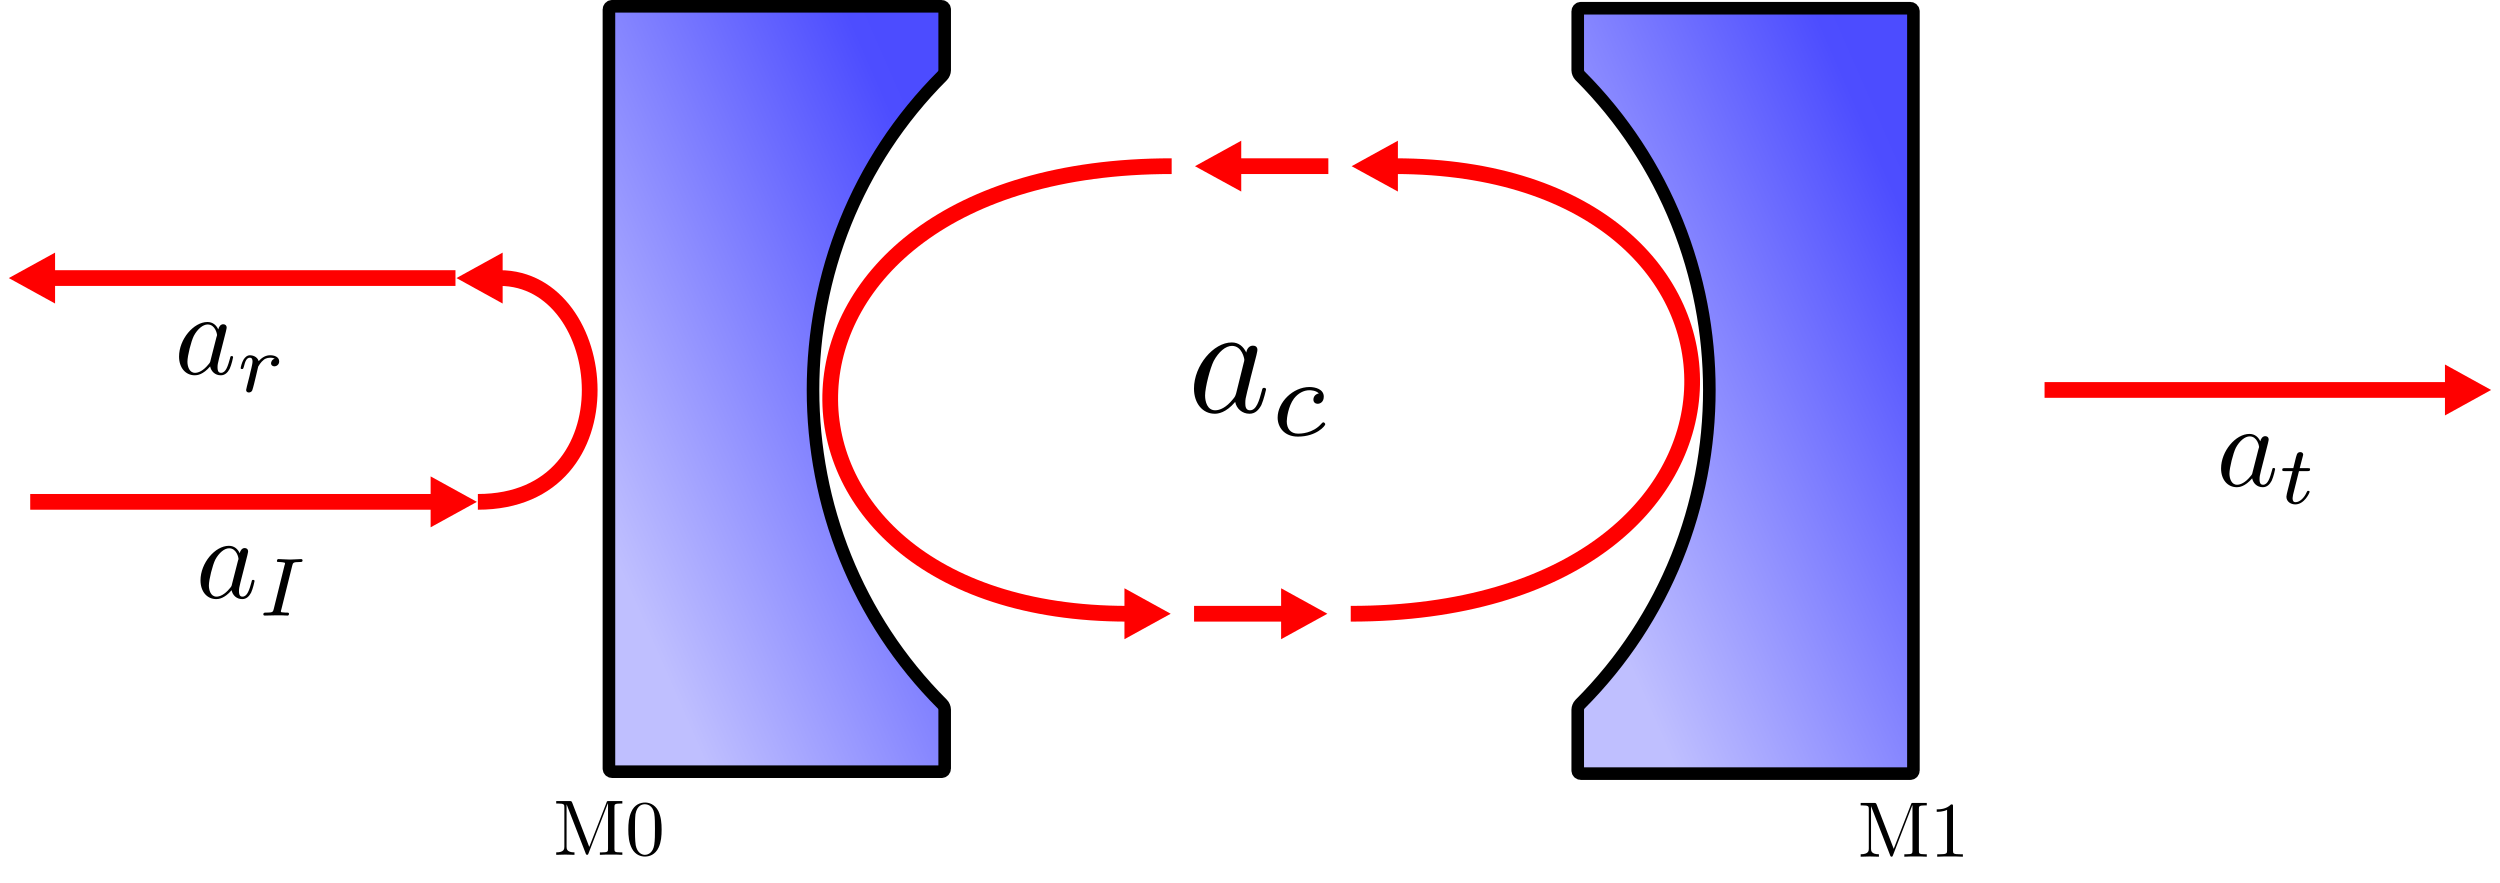 <?xml version="1.0" encoding="UTF-8"?>
<svg xmlns="http://www.w3.org/2000/svg" xmlns:xlink="http://www.w3.org/1999/xlink" width="158.319pt" height="55.914pt" viewBox="0 0 158.319 55.914" version="1.1">
<defs>
<g>
<symbol overflow="visible" id="glyph0-0">
<path style="stroke:none;" d=""/>
</symbol>
<symbol overflow="visible" id="glyph0-1">
<path style="stroke:none;" d="M 1.203 -3.297 C 1.156 -3.406 1.141 -3.406 1.031 -3.406 L 0.188 -3.406 L 0.188 -3.25 L 0.297 -3.25 C 0.688 -3.25 0.703 -3.188 0.703 -3.016 L 0.703 -0.516 C 0.703 -0.391 0.703 -0.156 0.188 -0.156 L 0.188 0 C 0.359 0 0.609 -0.016 0.766 -0.016 C 0.938 -0.016 1.172 0 1.344 0 L 1.344 -0.156 C 0.844 -0.156 0.844 -0.391 0.844 -0.516 L 0.844 -3.203 L 2.047 -0.109 C 2.062 -0.047 2.094 0 2.141 0 C 2.203 0 2.219 -0.047 2.234 -0.094 L 3.453 -3.25 L 3.469 -3.25 L 3.469 -0.391 C 3.469 -0.203 3.453 -0.156 3.078 -0.156 L 2.953 -0.156 L 2.953 0 C 3.141 -0.016 3.469 -0.016 3.672 -0.016 C 3.859 -0.016 4.203 -0.016 4.375 0 L 4.375 -0.156 L 4.266 -0.156 C 3.875 -0.156 3.875 -0.203 3.875 -0.391 L 3.875 -3.016 C 3.875 -3.188 3.875 -3.25 4.266 -3.25 L 4.375 -3.25 L 4.375 -3.406 L 3.531 -3.406 C 3.406 -3.406 3.406 -3.406 3.375 -3.312 L 2.281 -0.5 Z M 1.203 -3.297 "/>
</symbol>
<symbol overflow="visible" id="glyph0-2">
<path style="stroke:none;" d="M 1.469 -3.188 C 1.469 -3.312 1.469 -3.312 1.344 -3.312 C 1.047 -3 0.609 -3 0.438 -3 L 0.438 -2.844 C 0.547 -2.844 0.844 -2.844 1.094 -2.969 L 1.094 -0.391 C 1.094 -0.219 1.078 -0.156 0.641 -0.156 L 0.469 -0.156 L 0.469 0 C 0.641 -0.016 1.078 -0.016 1.281 -0.016 C 1.484 -0.016 1.906 -0.016 2.094 0 L 2.094 -0.156 L 1.922 -0.156 C 1.484 -0.156 1.469 -0.203 1.469 -0.391 Z M 1.469 -3.188 "/>
</symbol>
<symbol overflow="visible" id="glyph0-3">
<path style="stroke:none;" d="M 2.297 -1.594 C 2.297 -2 2.266 -2.391 2.094 -2.766 C 1.859 -3.234 1.453 -3.312 1.25 -3.312 C 0.953 -3.312 0.578 -3.188 0.375 -2.719 C 0.219 -2.375 0.188 -2 0.188 -1.594 C 0.188 -1.219 0.219 -0.766 0.422 -0.391 C 0.641 0.016 1 0.109 1.234 0.109 C 1.516 0.109 1.891 0 2.109 -0.469 C 2.266 -0.812 2.297 -1.203 2.297 -1.594 Z M 1.234 0 C 1.047 0 0.75 -0.125 0.656 -0.609 C 0.609 -0.906 0.609 -1.359 0.609 -1.656 C 0.609 -1.969 0.609 -2.297 0.641 -2.578 C 0.75 -3.172 1.109 -3.203 1.234 -3.203 C 1.406 -3.203 1.734 -3.125 1.828 -2.625 C 1.875 -2.344 1.875 -1.969 1.875 -1.656 C 1.875 -1.281 1.875 -0.938 1.828 -0.625 C 1.75 -0.156 1.469 0 1.234 0 Z M 1.234 0 "/>
</symbol>
<symbol overflow="visible" id="glyph1-0">
<path style="stroke:none;" d=""/>
</symbol>
<symbol overflow="visible" id="glyph1-1">
<path style="stroke:none;" d="M 3.719 -3.766 C 3.531 -4.141 3.25 -4.406 2.797 -4.406 C 1.641 -4.406 0.406 -2.938 0.406 -1.484 C 0.406 -0.547 0.953 0.109 1.719 0.109 C 1.922 0.109 2.422 0.062 3.016 -0.641 C 3.094 -0.219 3.453 0.109 3.922 0.109 C 4.281 0.109 4.5 -0.125 4.672 -0.438 C 4.828 -0.797 4.969 -1.406 4.969 -1.422 C 4.969 -1.531 4.875 -1.531 4.844 -1.531 C 4.75 -1.531 4.734 -1.484 4.703 -1.344 C 4.531 -0.703 4.359 -0.109 3.953 -0.109 C 3.672 -0.109 3.656 -0.375 3.656 -0.562 C 3.656 -0.781 3.672 -0.875 3.781 -1.312 C 3.891 -1.719 3.906 -1.828 4 -2.203 L 4.359 -3.594 C 4.422 -3.875 4.422 -3.891 4.422 -3.938 C 4.422 -4.109 4.312 -4.203 4.141 -4.203 C 3.891 -4.203 3.75 -3.984 3.719 -3.766 Z M 3.078 -1.188 C 3.016 -1 3.016 -0.984 2.875 -0.812 C 2.438 -0.266 2.031 -0.109 1.75 -0.109 C 1.25 -0.109 1.109 -0.656 1.109 -1.047 C 1.109 -1.547 1.422 -2.766 1.656 -3.234 C 1.969 -3.812 2.406 -4.188 2.812 -4.188 C 3.453 -4.188 3.594 -3.375 3.594 -3.312 C 3.594 -3.25 3.578 -3.188 3.562 -3.141 Z M 3.078 -1.188 "/>
</symbol>
<symbol overflow="visible" id="glyph2-0">
<path style="stroke:none;" d=""/>
</symbol>
<symbol overflow="visible" id="glyph2-1">
<path style="stroke:none;" d="M 3.047 -2.672 C 2.797 -2.625 2.703 -2.438 2.703 -2.281 C 2.703 -2.094 2.844 -2.016 2.969 -2.016 C 3.125 -2.016 3.359 -2.125 3.359 -2.469 C 3.359 -2.938 2.828 -3.078 2.453 -3.078 C 1.406 -3.078 0.438 -2.109 0.438 -1.141 C 0.438 -0.547 0.844 0.062 1.719 0.062 C 2.906 0.062 3.453 -0.625 3.453 -0.719 C 3.453 -0.766 3.391 -0.844 3.328 -0.844 C 3.297 -0.844 3.281 -0.828 3.219 -0.766 C 2.672 -0.125 1.859 -0.125 1.734 -0.125 C 1.234 -0.125 1.016 -0.469 1.016 -0.906 C 1.016 -1.094 1.109 -1.859 1.469 -2.344 C 1.734 -2.688 2.094 -2.875 2.453 -2.875 C 2.547 -2.875 2.875 -2.859 3.047 -2.672 Z M 3.047 -2.672 "/>
</symbol>
<symbol overflow="visible" id="glyph3-0">
<path style="stroke:none;" d=""/>
</symbol>
<symbol overflow="visible" id="glyph3-1">
<path style="stroke:none;" d="M 2.781 -2.828 C 2.656 -3.094 2.438 -3.297 2.094 -3.297 C 1.219 -3.297 0.297 -2.203 0.297 -1.109 C 0.297 -0.406 0.703 0.078 1.297 0.078 C 1.438 0.078 1.812 0.047 2.266 -0.484 C 2.328 -0.172 2.578 0.078 2.938 0.078 C 3.203 0.078 3.375 -0.094 3.5 -0.328 C 3.625 -0.594 3.719 -1.047 3.719 -1.062 C 3.719 -1.141 3.656 -1.141 3.625 -1.141 C 3.562 -1.141 3.547 -1.109 3.531 -1.016 C 3.391 -0.516 3.266 -0.078 2.953 -0.078 C 2.75 -0.078 2.734 -0.281 2.734 -0.422 C 2.734 -0.594 2.75 -0.656 2.828 -0.984 C 2.906 -1.297 2.922 -1.359 3 -1.656 L 3.266 -2.703 C 3.312 -2.906 3.312 -2.922 3.312 -2.953 C 3.312 -3.078 3.219 -3.156 3.094 -3.156 C 2.922 -3.156 2.812 -2.984 2.781 -2.828 Z M 2.297 -0.891 C 2.266 -0.75 2.266 -0.734 2.156 -0.609 C 1.828 -0.203 1.516 -0.078 1.312 -0.078 C 0.938 -0.078 0.828 -0.5 0.828 -0.781 C 0.828 -1.156 1.062 -2.078 1.234 -2.422 C 1.469 -2.859 1.812 -3.141 2.109 -3.141 C 2.594 -3.141 2.703 -2.531 2.703 -2.484 C 2.703 -2.438 2.688 -2.391 2.672 -2.359 Z M 2.297 -0.891 "/>
</symbol>
<symbol overflow="visible" id="glyph4-0">
<path style="stroke:none;" d=""/>
</symbol>
<symbol overflow="visible" id="glyph4-1">
<path style="stroke:none;" d="M 1.281 -2.062 L 1.828 -2.062 C 1.922 -2.062 1.984 -2.062 1.984 -2.188 C 1.984 -2.25 1.922 -2.25 1.828 -2.25 L 1.328 -2.25 L 1.531 -3.031 C 1.531 -3.062 1.547 -3.078 1.547 -3.109 C 1.547 -3.203 1.469 -3.266 1.359 -3.266 C 1.234 -3.266 1.156 -3.188 1.125 -3.047 C 1.078 -2.922 1.156 -3.172 0.922 -2.25 L 0.391 -2.25 C 0.281 -2.25 0.219 -2.25 0.219 -2.141 C 0.219 -2.062 0.281 -2.062 0.375 -2.062 L 0.875 -2.062 L 0.562 -0.828 C 0.531 -0.703 0.484 -0.516 0.484 -0.438 C 0.484 -0.141 0.75 0.047 1.047 0.047 C 1.625 0.047 1.953 -0.688 1.953 -0.75 C 1.953 -0.812 1.891 -0.812 1.875 -0.812 C 1.812 -0.812 1.812 -0.812 1.766 -0.719 C 1.625 -0.391 1.344 -0.094 1.062 -0.094 C 0.953 -0.094 0.875 -0.156 0.875 -0.344 C 0.875 -0.406 0.906 -0.516 0.906 -0.562 Z M 1.281 -2.062 "/>
</symbol>
<symbol overflow="visible" id="glyph4-2">
<path style="stroke:none;" d="M 2.156 -3.156 C 2.203 -3.344 2.219 -3.391 2.609 -3.391 C 2.75 -3.391 2.812 -3.391 2.812 -3.5 C 2.812 -3.547 2.766 -3.578 2.719 -3.578 C 2.609 -3.578 2.484 -3.562 2.375 -3.562 C 2.25 -3.562 2.125 -3.547 2.016 -3.547 C 2.016 -3.547 1.656 -3.562 1.656 -3.562 C 1.531 -3.562 1.406 -3.578 1.297 -3.578 C 1.266 -3.578 1.188 -3.578 1.188 -3.453 C 1.188 -3.391 1.234 -3.391 1.359 -3.391 C 1.359 -3.391 1.469 -3.391 1.547 -3.375 C 1.656 -3.359 1.703 -3.359 1.703 -3.297 C 1.703 -3.266 1.688 -3.234 1.672 -3.188 L 0.984 -0.406 C 0.938 -0.234 0.922 -0.188 0.531 -0.188 C 0.391 -0.188 0.328 -0.188 0.328 -0.078 C 0.328 -0.062 0.328 0 0.422 0 C 0.578 0 0.969 -0.016 1.125 -0.016 L 1.484 -0.016 C 1.609 -0.016 1.734 0 1.844 0 C 1.875 0 1.953 0 1.953 -0.109 C 1.953 -0.188 1.891 -0.188 1.797 -0.188 C 1.781 -0.188 1.672 -0.188 1.562 -0.203 C 1.438 -0.203 1.438 -0.234 1.438 -0.281 C 1.438 -0.281 1.438 -0.312 1.469 -0.391 Z M 2.156 -3.156 "/>
</symbol>
<symbol overflow="visible" id="glyph4-3">
<path style="stroke:none;" d="M 1.234 -1.062 C 1.234 -1.094 1.359 -1.562 1.359 -1.594 C 1.375 -1.625 1.531 -1.891 1.703 -2.016 C 1.75 -2.062 1.891 -2.156 2.125 -2.156 C 2.172 -2.156 2.297 -2.156 2.406 -2.094 C 2.234 -2.047 2.172 -1.891 2.172 -1.797 C 2.172 -1.688 2.266 -1.609 2.391 -1.609 C 2.5 -1.609 2.688 -1.703 2.688 -1.922 C 2.688 -2.203 2.391 -2.312 2.125 -2.312 C 1.859 -2.312 1.625 -2.203 1.391 -1.938 C 1.297 -2.25 0.969 -2.312 0.844 -2.312 C 0.656 -2.312 0.531 -2.188 0.438 -2.047 C 0.312 -1.844 0.25 -1.531 0.25 -1.5 C 0.25 -1.438 0.312 -1.438 0.328 -1.438 C 0.406 -1.438 0.406 -1.453 0.453 -1.594 C 0.531 -1.922 0.625 -2.156 0.828 -2.156 C 0.969 -2.156 1 -2.047 1 -1.906 C 1 -1.812 0.953 -1.609 0.922 -1.469 C 0.891 -1.328 0.828 -1.109 0.812 -1 L 0.641 -0.328 C 0.625 -0.266 0.594 -0.125 0.594 -0.109 C 0.594 0 0.688 0.047 0.766 0.047 C 0.844 0.047 0.953 0 0.984 -0.094 C 1 -0.125 1.062 -0.359 1.094 -0.484 Z M 1.234 -1.062 "/>
</symbol>
</g>
<clipPath id="clip1">
  <path d="M 99 0 L 122 0 L 122 49 L 99 49 Z M 99 0 "/>
</clipPath>
<clipPath id="clip2">
  <path d="M 100.055 4.793 C 110.98 15.723 110.98 33.668 100.055 44.598 C 99.977 44.676 99.914 44.828 99.914 44.938 L 99.914 48.793 C 99.914 48.902 100 48.992 100.113 48.992 L 120.973 48.992 C 121.082 48.992 121.172 48.902 121.172 48.793 L 121.172 0.719 C 121.172 0.605 121.082 0.52 120.973 0.52 L 100.113 0.52 C 100 0.52 99.914 0.605 99.914 0.719 L 99.914 4.453 C 99.914 4.562 99.977 4.715 100.055 4.793 Z M 100.055 4.793 "/>
</clipPath>
<clipPath id="clip3">
  <path d="M 80.473 24.754 L 110.543 93.312 L 140.613 24.754 L 110.543 -43.805 Z M 80.473 24.754 "/>
</clipPath>
<linearGradient id="linear0" gradientUnits="userSpaceOnUse" x1="0" y1="14.648" x2="0" y2="85.352" gradientTransform="matrix(0.301,0.686,0.301,-0.686,80.473,24.754)">
<stop offset="0" style="stop-color:rgb(75%,75%,100%);stop-opacity:1;"/>
<stop offset="0.125" style="stop-color:rgb(75%,75%,100%);stop-opacity:1;"/>
<stop offset="0.141" style="stop-color:rgb(75%,75%,100%);stop-opacity:1;"/>
<stop offset="0.148" style="stop-color:rgb(74.934%,74.934%,100%);stop-opacity:1;"/>
<stop offset="0.152" style="stop-color:rgb(74.622%,74.622%,100%);stop-opacity:1;"/>
<stop offset="0.156" style="stop-color:rgb(74.373%,74.373%,100%);stop-opacity:1;"/>
<stop offset="0.16" style="stop-color:rgb(74.124%,74.124%,100%);stop-opacity:1;"/>
<stop offset="0.164" style="stop-color:rgb(73.877%,73.877%,100%);stop-opacity:1;"/>
<stop offset="0.168" style="stop-color:rgb(73.628%,73.628%,100%);stop-opacity:1;"/>
<stop offset="0.172" style="stop-color:rgb(73.38%,73.38%,100%);stop-opacity:1;"/>
<stop offset="0.176" style="stop-color:rgb(73.131%,73.131%,100%);stop-opacity:1;"/>
<stop offset="0.18" style="stop-color:rgb(72.882%,72.882%,100%);stop-opacity:1;"/>
<stop offset="0.184" style="stop-color:rgb(72.633%,72.633%,100%);stop-opacity:1;"/>
<stop offset="0.188" style="stop-color:rgb(72.385%,72.385%,100%);stop-opacity:1;"/>
<stop offset="0.191" style="stop-color:rgb(72.136%,72.136%,100%);stop-opacity:1;"/>
<stop offset="0.195" style="stop-color:rgb(71.887%,71.887%,100%);stop-opacity:1;"/>
<stop offset="0.199" style="stop-color:rgb(71.638%,71.638%,100%);stop-opacity:1;"/>
<stop offset="0.203" style="stop-color:rgb(71.391%,71.391%,100%);stop-opacity:1;"/>
<stop offset="0.207" style="stop-color:rgb(71.143%,71.143%,100%);stop-opacity:1;"/>
<stop offset="0.211" style="stop-color:rgb(70.894%,70.894%,100%);stop-opacity:1;"/>
<stop offset="0.215" style="stop-color:rgb(70.645%,70.645%,100%);stop-opacity:1;"/>
<stop offset="0.219" style="stop-color:rgb(70.396%,70.396%,100%);stop-opacity:1;"/>
<stop offset="0.223" style="stop-color:rgb(70.148%,70.148%,100%);stop-opacity:1;"/>
<stop offset="0.227" style="stop-color:rgb(69.899%,69.899%,100%);stop-opacity:1;"/>
<stop offset="0.23" style="stop-color:rgb(69.65%,69.65%,100%);stop-opacity:1;"/>
<stop offset="0.234" style="stop-color:rgb(69.403%,69.403%,100%);stop-opacity:1;"/>
<stop offset="0.238" style="stop-color:rgb(69.154%,69.154%,100%);stop-opacity:1;"/>
<stop offset="0.242" style="stop-color:rgb(68.906%,68.906%,100%);stop-opacity:1;"/>
<stop offset="0.246" style="stop-color:rgb(68.657%,68.657%,100%);stop-opacity:1;"/>
<stop offset="0.25" style="stop-color:rgb(68.408%,68.408%,100%);stop-opacity:1;"/>
<stop offset="0.254" style="stop-color:rgb(68.159%,68.159%,100%);stop-opacity:1;"/>
<stop offset="0.258" style="stop-color:rgb(67.911%,67.911%,100%);stop-opacity:1;"/>
<stop offset="0.262" style="stop-color:rgb(67.662%,67.662%,100%);stop-opacity:1;"/>
<stop offset="0.266" style="stop-color:rgb(67.413%,67.413%,100%);stop-opacity:1;"/>
<stop offset="0.27" style="stop-color:rgb(67.165%,67.165%,100%);stop-opacity:1;"/>
<stop offset="0.273" style="stop-color:rgb(66.917%,66.917%,100%);stop-opacity:1;"/>
<stop offset="0.277" style="stop-color:rgb(66.669%,66.669%,100%);stop-opacity:1;"/>
<stop offset="0.281" style="stop-color:rgb(66.42%,66.42%,100%);stop-opacity:1;"/>
<stop offset="0.285" style="stop-color:rgb(66.171%,66.171%,100%);stop-opacity:1;"/>
<stop offset="0.289" style="stop-color:rgb(65.923%,65.923%,100%);stop-opacity:1;"/>
<stop offset="0.293" style="stop-color:rgb(65.674%,65.674%,100%);stop-opacity:1;"/>
<stop offset="0.297" style="stop-color:rgb(65.425%,65.425%,100%);stop-opacity:1;"/>
<stop offset="0.301" style="stop-color:rgb(65.176%,65.176%,100%);stop-opacity:1;"/>
<stop offset="0.305" style="stop-color:rgb(64.929%,64.929%,100%);stop-opacity:1;"/>
<stop offset="0.309" style="stop-color:rgb(64.68%,64.68%,100%);stop-opacity:1;"/>
<stop offset="0.312" style="stop-color:rgb(64.432%,64.432%,100%);stop-opacity:1;"/>
<stop offset="0.316" style="stop-color:rgb(64.183%,64.183%,100%);stop-opacity:1;"/>
<stop offset="0.32" style="stop-color:rgb(63.934%,63.934%,100%);stop-opacity:1;"/>
<stop offset="0.324" style="stop-color:rgb(63.686%,63.686%,100%);stop-opacity:1;"/>
<stop offset="0.328" style="stop-color:rgb(63.437%,63.437%,100%);stop-opacity:1;"/>
<stop offset="0.332" style="stop-color:rgb(63.188%,63.188%,100%);stop-opacity:1;"/>
<stop offset="0.336" style="stop-color:rgb(62.939%,62.939%,100%);stop-opacity:1;"/>
<stop offset="0.34" style="stop-color:rgb(62.691%,62.691%,100%);stop-opacity:1;"/>
<stop offset="0.344" style="stop-color:rgb(62.444%,62.444%,100%);stop-opacity:1;"/>
<stop offset="0.348" style="stop-color:rgb(62.195%,62.195%,100%);stop-opacity:1;"/>
<stop offset="0.352" style="stop-color:rgb(61.946%,61.946%,100%);stop-opacity:1;"/>
<stop offset="0.355" style="stop-color:rgb(61.697%,61.697%,100%);stop-opacity:1;"/>
<stop offset="0.359" style="stop-color:rgb(61.449%,61.449%,100%);stop-opacity:1;"/>
<stop offset="0.363" style="stop-color:rgb(61.2%,61.2%,100%);stop-opacity:1;"/>
<stop offset="0.367" style="stop-color:rgb(60.951%,60.951%,100%);stop-opacity:1;"/>
<stop offset="0.371" style="stop-color:rgb(60.703%,60.703%,100%);stop-opacity:1;"/>
<stop offset="0.375" style="stop-color:rgb(60.454%,60.454%,100%);stop-opacity:1;"/>
<stop offset="0.379" style="stop-color:rgb(60.205%,60.205%,100%);stop-opacity:1;"/>
<stop offset="0.383" style="stop-color:rgb(59.958%,59.958%,100%);stop-opacity:1;"/>
<stop offset="0.387" style="stop-color:rgb(59.709%,59.709%,100%);stop-opacity:1;"/>
<stop offset="0.391" style="stop-color:rgb(59.46%,59.46%,100%);stop-opacity:1;"/>
<stop offset="0.395" style="stop-color:rgb(59.212%,59.212%,100%);stop-opacity:1;"/>
<stop offset="0.398" style="stop-color:rgb(58.963%,58.963%,100%);stop-opacity:1;"/>
<stop offset="0.402" style="stop-color:rgb(58.714%,58.714%,100%);stop-opacity:1;"/>
<stop offset="0.406" style="stop-color:rgb(58.466%,58.466%,100%);stop-opacity:1;"/>
<stop offset="0.41" style="stop-color:rgb(58.217%,58.217%,100%);stop-opacity:1;"/>
<stop offset="0.414" style="stop-color:rgb(57.97%,57.97%,100%);stop-opacity:1;"/>
<stop offset="0.418" style="stop-color:rgb(57.721%,57.721%,100%);stop-opacity:1;"/>
<stop offset="0.422" style="stop-color:rgb(57.472%,57.472%,100%);stop-opacity:1;"/>
<stop offset="0.426" style="stop-color:rgb(57.224%,57.224%,100%);stop-opacity:1;"/>
<stop offset="0.43" style="stop-color:rgb(56.975%,56.975%,100%);stop-opacity:1;"/>
<stop offset="0.434" style="stop-color:rgb(56.726%,56.726%,100%);stop-opacity:1;"/>
<stop offset="0.438" style="stop-color:rgb(56.477%,56.477%,100%);stop-opacity:1;"/>
<stop offset="0.441" style="stop-color:rgb(56.229%,56.229%,100%);stop-opacity:1;"/>
<stop offset="0.445" style="stop-color:rgb(55.98%,55.98%,100%);stop-opacity:1;"/>
<stop offset="0.449" style="stop-color:rgb(55.731%,55.731%,100%);stop-opacity:1;"/>
<stop offset="0.453" style="stop-color:rgb(55.484%,55.484%,100%);stop-opacity:1;"/>
<stop offset="0.457" style="stop-color:rgb(55.235%,55.235%,100%);stop-opacity:1;"/>
<stop offset="0.461" style="stop-color:rgb(54.987%,54.987%,100%);stop-opacity:1;"/>
<stop offset="0.465" style="stop-color:rgb(54.738%,54.738%,100%);stop-opacity:1;"/>
<stop offset="0.469" style="stop-color:rgb(54.489%,54.489%,100%);stop-opacity:1;"/>
<stop offset="0.473" style="stop-color:rgb(54.24%,54.24%,100%);stop-opacity:1;"/>
<stop offset="0.477" style="stop-color:rgb(53.992%,53.992%,100%);stop-opacity:1;"/>
<stop offset="0.48" style="stop-color:rgb(53.743%,53.743%,100%);stop-opacity:1;"/>
<stop offset="0.484" style="stop-color:rgb(53.494%,53.494%,100%);stop-opacity:1;"/>
<stop offset="0.488" style="stop-color:rgb(53.246%,53.246%,100%);stop-opacity:1;"/>
<stop offset="0.492" style="stop-color:rgb(52.998%,52.998%,100%);stop-opacity:1;"/>
<stop offset="0.496" style="stop-color:rgb(52.75%,52.75%,100%);stop-opacity:1;"/>
<stop offset="0.5" style="stop-color:rgb(52.501%,52.501%,100%);stop-opacity:1;"/>
<stop offset="0.504" style="stop-color:rgb(52.252%,52.252%,100%);stop-opacity:1;"/>
<stop offset="0.508" style="stop-color:rgb(52.003%,52.003%,100%);stop-opacity:1;"/>
<stop offset="0.512" style="stop-color:rgb(51.755%,51.755%,100%);stop-opacity:1;"/>
<stop offset="0.516" style="stop-color:rgb(51.506%,51.506%,100%);stop-opacity:1;"/>
<stop offset="0.52" style="stop-color:rgb(51.257%,51.257%,100%);stop-opacity:1;"/>
<stop offset="0.523" style="stop-color:rgb(51.009%,51.009%,100%);stop-opacity:1;"/>
<stop offset="0.527" style="stop-color:rgb(50.76%,50.76%,100%);stop-opacity:1;"/>
<stop offset="0.531" style="stop-color:rgb(50.513%,50.513%,100%);stop-opacity:1;"/>
<stop offset="0.535" style="stop-color:rgb(50.264%,50.264%,100%);stop-opacity:1;"/>
<stop offset="0.539" style="stop-color:rgb(50.015%,50.015%,100%);stop-opacity:1;"/>
<stop offset="0.543" style="stop-color:rgb(49.767%,49.767%,100%);stop-opacity:1;"/>
<stop offset="0.547" style="stop-color:rgb(49.518%,49.518%,100%);stop-opacity:1;"/>
<stop offset="0.551" style="stop-color:rgb(49.269%,49.269%,100%);stop-opacity:1;"/>
<stop offset="0.555" style="stop-color:rgb(49.02%,49.02%,100%);stop-opacity:1;"/>
<stop offset="0.559" style="stop-color:rgb(48.772%,48.772%,100%);stop-opacity:1;"/>
<stop offset="0.562" style="stop-color:rgb(48.523%,48.523%,100%);stop-opacity:1;"/>
<stop offset="0.566" style="stop-color:rgb(48.274%,48.274%,100%);stop-opacity:1;"/>
<stop offset="0.57" style="stop-color:rgb(48.027%,48.027%,100%);stop-opacity:1;"/>
<stop offset="0.574" style="stop-color:rgb(47.778%,47.778%,100%);stop-opacity:1;"/>
<stop offset="0.578" style="stop-color:rgb(47.53%,47.53%,100%);stop-opacity:1;"/>
<stop offset="0.582" style="stop-color:rgb(47.281%,47.281%,100%);stop-opacity:1;"/>
<stop offset="0.586" style="stop-color:rgb(47.032%,47.032%,100%);stop-opacity:1;"/>
<stop offset="0.59" style="stop-color:rgb(46.783%,46.783%,100%);stop-opacity:1;"/>
<stop offset="0.594" style="stop-color:rgb(46.535%,46.535%,100%);stop-opacity:1;"/>
<stop offset="0.598" style="stop-color:rgb(46.286%,46.286%,100%);stop-opacity:1;"/>
<stop offset="0.602" style="stop-color:rgb(46.037%,46.037%,100%);stop-opacity:1;"/>
<stop offset="0.605" style="stop-color:rgb(45.789%,45.789%,100%);stop-opacity:1;"/>
<stop offset="0.609" style="stop-color:rgb(45.541%,45.541%,100%);stop-opacity:1;"/>
<stop offset="0.613" style="stop-color:rgb(45.293%,45.293%,100%);stop-opacity:1;"/>
<stop offset="0.617" style="stop-color:rgb(45.044%,45.044%,100%);stop-opacity:1;"/>
<stop offset="0.621" style="stop-color:rgb(44.795%,44.795%,100%);stop-opacity:1;"/>
<stop offset="0.625" style="stop-color:rgb(44.547%,44.547%,100%);stop-opacity:1;"/>
<stop offset="0.629" style="stop-color:rgb(44.298%,44.298%,100%);stop-opacity:1;"/>
<stop offset="0.633" style="stop-color:rgb(44.049%,44.049%,100%);stop-opacity:1;"/>
<stop offset="0.637" style="stop-color:rgb(43.8%,43.8%,100%);stop-opacity:1;"/>
<stop offset="0.641" style="stop-color:rgb(43.552%,43.552%,100%);stop-opacity:1;"/>
<stop offset="0.645" style="stop-color:rgb(43.303%,43.303%,100%);stop-opacity:1;"/>
<stop offset="0.648" style="stop-color:rgb(43.054%,43.054%,100%);stop-opacity:1;"/>
<stop offset="0.652" style="stop-color:rgb(42.805%,42.805%,100%);stop-opacity:1;"/>
<stop offset="0.656" style="stop-color:rgb(42.558%,42.558%,100%);stop-opacity:1;"/>
<stop offset="0.66" style="stop-color:rgb(42.31%,42.31%,100%);stop-opacity:1;"/>
<stop offset="0.664" style="stop-color:rgb(42.061%,42.061%,100%);stop-opacity:1;"/>
<stop offset="0.668" style="stop-color:rgb(41.812%,41.812%,100%);stop-opacity:1;"/>
<stop offset="0.672" style="stop-color:rgb(41.563%,41.563%,100%);stop-opacity:1;"/>
<stop offset="0.676" style="stop-color:rgb(41.315%,41.315%,100%);stop-opacity:1;"/>
<stop offset="0.68" style="stop-color:rgb(41.066%,41.066%,100%);stop-opacity:1;"/>
<stop offset="0.684" style="stop-color:rgb(40.817%,40.817%,100%);stop-opacity:1;"/>
<stop offset="0.688" style="stop-color:rgb(40.569%,40.569%,100%);stop-opacity:1;"/>
<stop offset="0.691" style="stop-color:rgb(40.32%,40.32%,100%);stop-opacity:1;"/>
<stop offset="0.695" style="stop-color:rgb(40.073%,40.073%,100%);stop-opacity:1;"/>
<stop offset="0.699" style="stop-color:rgb(39.824%,39.824%,100%);stop-opacity:1;"/>
<stop offset="0.703" style="stop-color:rgb(39.575%,39.575%,100%);stop-opacity:1;"/>
<stop offset="0.707" style="stop-color:rgb(39.326%,39.326%,100%);stop-opacity:1;"/>
<stop offset="0.711" style="stop-color:rgb(39.078%,39.078%,100%);stop-opacity:1;"/>
<stop offset="0.715" style="stop-color:rgb(38.829%,38.829%,100%);stop-opacity:1;"/>
<stop offset="0.719" style="stop-color:rgb(38.58%,38.58%,100%);stop-opacity:1;"/>
<stop offset="0.723" style="stop-color:rgb(38.332%,38.332%,100%);stop-opacity:1;"/>
<stop offset="0.727" style="stop-color:rgb(38.083%,38.083%,100%);stop-opacity:1;"/>
<stop offset="0.73" style="stop-color:rgb(37.834%,37.834%,100%);stop-opacity:1;"/>
<stop offset="0.734" style="stop-color:rgb(37.587%,37.587%,100%);stop-opacity:1;"/>
<stop offset="0.738" style="stop-color:rgb(37.338%,37.338%,100%);stop-opacity:1;"/>
<stop offset="0.742" style="stop-color:rgb(37.09%,37.09%,100%);stop-opacity:1;"/>
<stop offset="0.746" style="stop-color:rgb(36.841%,36.841%,100%);stop-opacity:1;"/>
<stop offset="0.75" style="stop-color:rgb(36.592%,36.592%,100%);stop-opacity:1;"/>
<stop offset="0.754" style="stop-color:rgb(36.343%,36.343%,100%);stop-opacity:1;"/>
<stop offset="0.758" style="stop-color:rgb(36.095%,36.095%,100%);stop-opacity:1;"/>
<stop offset="0.762" style="stop-color:rgb(35.846%,35.846%,100%);stop-opacity:1;"/>
<stop offset="0.766" style="stop-color:rgb(35.597%,35.597%,100%);stop-opacity:1;"/>
<stop offset="0.77" style="stop-color:rgb(35.349%,35.349%,100%);stop-opacity:1;"/>
<stop offset="0.773" style="stop-color:rgb(35.1%,35.1%,100%);stop-opacity:1;"/>
<stop offset="0.777" style="stop-color:rgb(34.851%,34.851%,100%);stop-opacity:1;"/>
<stop offset="0.781" style="stop-color:rgb(34.604%,34.604%,100%);stop-opacity:1;"/>
<stop offset="0.785" style="stop-color:rgb(34.355%,34.355%,100%);stop-opacity:1;"/>
<stop offset="0.789" style="stop-color:rgb(34.106%,34.106%,100%);stop-opacity:1;"/>
<stop offset="0.793" style="stop-color:rgb(33.858%,33.858%,100%);stop-opacity:1;"/>
<stop offset="0.797" style="stop-color:rgb(33.609%,33.609%,100%);stop-opacity:1;"/>
<stop offset="0.801" style="stop-color:rgb(33.36%,33.36%,100%);stop-opacity:1;"/>
<stop offset="0.805" style="stop-color:rgb(33.112%,33.112%,100%);stop-opacity:1;"/>
<stop offset="0.809" style="stop-color:rgb(32.863%,32.863%,100%);stop-opacity:1;"/>
<stop offset="0.812" style="stop-color:rgb(32.614%,32.614%,100%);stop-opacity:1;"/>
<stop offset="0.816" style="stop-color:rgb(32.365%,32.365%,100%);stop-opacity:1;"/>
<stop offset="0.82" style="stop-color:rgb(32.118%,32.118%,100%);stop-opacity:1;"/>
<stop offset="0.824" style="stop-color:rgb(31.87%,31.87%,100%);stop-opacity:1;"/>
<stop offset="0.828" style="stop-color:rgb(31.621%,31.621%,100%);stop-opacity:1;"/>
<stop offset="0.832" style="stop-color:rgb(31.372%,31.372%,100%);stop-opacity:1;"/>
<stop offset="0.836" style="stop-color:rgb(31.123%,31.123%,100%);stop-opacity:1;"/>
<stop offset="0.84" style="stop-color:rgb(30.875%,30.875%,100%);stop-opacity:1;"/>
<stop offset="0.844" style="stop-color:rgb(30.626%,30.626%,100%);stop-opacity:1;"/>
<stop offset="0.848" style="stop-color:rgb(30.377%,30.377%,100%);stop-opacity:1;"/>
<stop offset="0.852" style="stop-color:rgb(30.128%,30.128%,100%);stop-opacity:1;"/>
<stop offset="0.859" style="stop-color:rgb(30.063%,30.063%,100%);stop-opacity:1;"/>
<stop offset="0.875" style="stop-color:rgb(29.999%,29.999%,100%);stop-opacity:1;"/>
<stop offset="1" style="stop-color:rgb(29.999%,29.999%,100%);stop-opacity:1;"/>
</linearGradient>
<clipPath id="clip4">
  <path d="M 88 0 L 133 0 L 133 55.914 L 88 55.914 Z M 88 0 "/>
</clipPath>
<clipPath id="clip5">
  <path d="M 38 0 L 60 0 L 60 49 L 38 49 Z M 38 0 "/>
</clipPath>
<clipPath id="clip6">
  <path d="M 59.684 44.598 C 48.754 33.668 48.754 15.723 59.684 4.793 C 59.762 4.715 59.824 4.562 59.824 4.453 L 59.824 0.598 C 59.824 0.488 59.734 0.398 59.625 0.398 L 38.762 0.398 C 38.652 0.398 38.562 0.488 38.562 0.598 L 38.562 48.672 C 38.562 48.781 38.652 48.871 38.762 48.871 L 59.625 48.871 C 59.734 48.871 59.824 48.781 59.824 48.672 L 59.824 44.938 C 59.824 44.828 59.762 44.676 59.684 44.598 Z M 59.684 44.598 "/>
</clipPath>
<clipPath id="clip7">
  <path d="M 19.125 24.637 L 49.195 93.195 L 79.262 24.637 L 49.195 -43.922 Z M 19.125 24.637 "/>
</clipPath>
<linearGradient id="linear1" gradientUnits="userSpaceOnUse" x1="0" y1="14.648" x2="0" y2="85.352" gradientTransform="matrix(0.301,0.686,0.301,-0.686,19.124,24.636)">
<stop offset="0" style="stop-color:rgb(75%,75%,100%);stop-opacity:1;"/>
<stop offset="0.125" style="stop-color:rgb(75%,75%,100%);stop-opacity:1;"/>
<stop offset="0.141" style="stop-color:rgb(75%,75%,100%);stop-opacity:1;"/>
<stop offset="0.148" style="stop-color:rgb(74.934%,74.934%,100%);stop-opacity:1;"/>
<stop offset="0.152" style="stop-color:rgb(74.622%,74.622%,100%);stop-opacity:1;"/>
<stop offset="0.156" style="stop-color:rgb(74.373%,74.373%,100%);stop-opacity:1;"/>
<stop offset="0.16" style="stop-color:rgb(74.124%,74.124%,100%);stop-opacity:1;"/>
<stop offset="0.164" style="stop-color:rgb(73.877%,73.877%,100%);stop-opacity:1;"/>
<stop offset="0.168" style="stop-color:rgb(73.628%,73.628%,100%);stop-opacity:1;"/>
<stop offset="0.172" style="stop-color:rgb(73.38%,73.38%,100%);stop-opacity:1;"/>
<stop offset="0.176" style="stop-color:rgb(73.131%,73.131%,100%);stop-opacity:1;"/>
<stop offset="0.18" style="stop-color:rgb(72.882%,72.882%,100%);stop-opacity:1;"/>
<stop offset="0.184" style="stop-color:rgb(72.633%,72.633%,100%);stop-opacity:1;"/>
<stop offset="0.188" style="stop-color:rgb(72.385%,72.385%,100%);stop-opacity:1;"/>
<stop offset="0.191" style="stop-color:rgb(72.136%,72.136%,100%);stop-opacity:1;"/>
<stop offset="0.195" style="stop-color:rgb(71.887%,71.887%,100%);stop-opacity:1;"/>
<stop offset="0.199" style="stop-color:rgb(71.638%,71.638%,100%);stop-opacity:1;"/>
<stop offset="0.203" style="stop-color:rgb(71.391%,71.391%,100%);stop-opacity:1;"/>
<stop offset="0.207" style="stop-color:rgb(71.143%,71.143%,100%);stop-opacity:1;"/>
<stop offset="0.211" style="stop-color:rgb(70.894%,70.894%,100%);stop-opacity:1;"/>
<stop offset="0.215" style="stop-color:rgb(70.645%,70.645%,100%);stop-opacity:1;"/>
<stop offset="0.219" style="stop-color:rgb(70.396%,70.396%,100%);stop-opacity:1;"/>
<stop offset="0.223" style="stop-color:rgb(70.148%,70.148%,100%);stop-opacity:1;"/>
<stop offset="0.227" style="stop-color:rgb(69.899%,69.899%,100%);stop-opacity:1;"/>
<stop offset="0.23" style="stop-color:rgb(69.65%,69.65%,100%);stop-opacity:1;"/>
<stop offset="0.234" style="stop-color:rgb(69.403%,69.403%,100%);stop-opacity:1;"/>
<stop offset="0.238" style="stop-color:rgb(69.154%,69.154%,100%);stop-opacity:1;"/>
<stop offset="0.242" style="stop-color:rgb(68.906%,68.906%,100%);stop-opacity:1;"/>
<stop offset="0.246" style="stop-color:rgb(68.657%,68.657%,100%);stop-opacity:1;"/>
<stop offset="0.25" style="stop-color:rgb(68.408%,68.408%,100%);stop-opacity:1;"/>
<stop offset="0.254" style="stop-color:rgb(68.159%,68.159%,100%);stop-opacity:1;"/>
<stop offset="0.258" style="stop-color:rgb(67.911%,67.911%,100%);stop-opacity:1;"/>
<stop offset="0.262" style="stop-color:rgb(67.662%,67.662%,100%);stop-opacity:1;"/>
<stop offset="0.266" style="stop-color:rgb(67.413%,67.413%,100%);stop-opacity:1;"/>
<stop offset="0.27" style="stop-color:rgb(67.165%,67.165%,100%);stop-opacity:1;"/>
<stop offset="0.273" style="stop-color:rgb(66.917%,66.917%,100%);stop-opacity:1;"/>
<stop offset="0.277" style="stop-color:rgb(66.669%,66.669%,100%);stop-opacity:1;"/>
<stop offset="0.281" style="stop-color:rgb(66.42%,66.42%,100%);stop-opacity:1;"/>
<stop offset="0.285" style="stop-color:rgb(66.171%,66.171%,100%);stop-opacity:1;"/>
<stop offset="0.289" style="stop-color:rgb(65.923%,65.923%,100%);stop-opacity:1;"/>
<stop offset="0.293" style="stop-color:rgb(65.674%,65.674%,100%);stop-opacity:1;"/>
<stop offset="0.297" style="stop-color:rgb(65.425%,65.425%,100%);stop-opacity:1;"/>
<stop offset="0.301" style="stop-color:rgb(65.176%,65.176%,100%);stop-opacity:1;"/>
<stop offset="0.305" style="stop-color:rgb(64.929%,64.929%,100%);stop-opacity:1;"/>
<stop offset="0.309" style="stop-color:rgb(64.68%,64.68%,100%);stop-opacity:1;"/>
<stop offset="0.312" style="stop-color:rgb(64.432%,64.432%,100%);stop-opacity:1;"/>
<stop offset="0.316" style="stop-color:rgb(64.183%,64.183%,100%);stop-opacity:1;"/>
<stop offset="0.32" style="stop-color:rgb(63.934%,63.934%,100%);stop-opacity:1;"/>
<stop offset="0.324" style="stop-color:rgb(63.686%,63.686%,100%);stop-opacity:1;"/>
<stop offset="0.328" style="stop-color:rgb(63.437%,63.437%,100%);stop-opacity:1;"/>
<stop offset="0.332" style="stop-color:rgb(63.188%,63.188%,100%);stop-opacity:1;"/>
<stop offset="0.336" style="stop-color:rgb(62.939%,62.939%,100%);stop-opacity:1;"/>
<stop offset="0.34" style="stop-color:rgb(62.691%,62.691%,100%);stop-opacity:1;"/>
<stop offset="0.344" style="stop-color:rgb(62.444%,62.444%,100%);stop-opacity:1;"/>
<stop offset="0.348" style="stop-color:rgb(62.195%,62.195%,100%);stop-opacity:1;"/>
<stop offset="0.352" style="stop-color:rgb(61.946%,61.946%,100%);stop-opacity:1;"/>
<stop offset="0.355" style="stop-color:rgb(61.697%,61.697%,100%);stop-opacity:1;"/>
<stop offset="0.359" style="stop-color:rgb(61.449%,61.449%,100%);stop-opacity:1;"/>
<stop offset="0.363" style="stop-color:rgb(61.2%,61.2%,100%);stop-opacity:1;"/>
<stop offset="0.367" style="stop-color:rgb(60.951%,60.951%,100%);stop-opacity:1;"/>
<stop offset="0.371" style="stop-color:rgb(60.703%,60.703%,100%);stop-opacity:1;"/>
<stop offset="0.375" style="stop-color:rgb(60.454%,60.454%,100%);stop-opacity:1;"/>
<stop offset="0.379" style="stop-color:rgb(60.205%,60.205%,100%);stop-opacity:1;"/>
<stop offset="0.383" style="stop-color:rgb(59.958%,59.958%,100%);stop-opacity:1;"/>
<stop offset="0.387" style="stop-color:rgb(59.709%,59.709%,100%);stop-opacity:1;"/>
<stop offset="0.391" style="stop-color:rgb(59.46%,59.46%,100%);stop-opacity:1;"/>
<stop offset="0.395" style="stop-color:rgb(59.212%,59.212%,100%);stop-opacity:1;"/>
<stop offset="0.398" style="stop-color:rgb(58.963%,58.963%,100%);stop-opacity:1;"/>
<stop offset="0.402" style="stop-color:rgb(58.714%,58.714%,100%);stop-opacity:1;"/>
<stop offset="0.406" style="stop-color:rgb(58.466%,58.466%,100%);stop-opacity:1;"/>
<stop offset="0.41" style="stop-color:rgb(58.217%,58.217%,100%);stop-opacity:1;"/>
<stop offset="0.414" style="stop-color:rgb(57.97%,57.97%,100%);stop-opacity:1;"/>
<stop offset="0.418" style="stop-color:rgb(57.721%,57.721%,100%);stop-opacity:1;"/>
<stop offset="0.422" style="stop-color:rgb(57.472%,57.472%,100%);stop-opacity:1;"/>
<stop offset="0.426" style="stop-color:rgb(57.224%,57.224%,100%);stop-opacity:1;"/>
<stop offset="0.43" style="stop-color:rgb(56.975%,56.975%,100%);stop-opacity:1;"/>
<stop offset="0.434" style="stop-color:rgb(56.726%,56.726%,100%);stop-opacity:1;"/>
<stop offset="0.438" style="stop-color:rgb(56.477%,56.477%,100%);stop-opacity:1;"/>
<stop offset="0.441" style="stop-color:rgb(56.229%,56.229%,100%);stop-opacity:1;"/>
<stop offset="0.445" style="stop-color:rgb(55.98%,55.98%,100%);stop-opacity:1;"/>
<stop offset="0.449" style="stop-color:rgb(55.731%,55.731%,100%);stop-opacity:1;"/>
<stop offset="0.453" style="stop-color:rgb(55.484%,55.484%,100%);stop-opacity:1;"/>
<stop offset="0.457" style="stop-color:rgb(55.235%,55.235%,100%);stop-opacity:1;"/>
<stop offset="0.461" style="stop-color:rgb(54.987%,54.987%,100%);stop-opacity:1;"/>
<stop offset="0.465" style="stop-color:rgb(54.738%,54.738%,100%);stop-opacity:1;"/>
<stop offset="0.469" style="stop-color:rgb(54.489%,54.489%,100%);stop-opacity:1;"/>
<stop offset="0.473" style="stop-color:rgb(54.24%,54.24%,100%);stop-opacity:1;"/>
<stop offset="0.477" style="stop-color:rgb(53.992%,53.992%,100%);stop-opacity:1;"/>
<stop offset="0.48" style="stop-color:rgb(53.743%,53.743%,100%);stop-opacity:1;"/>
<stop offset="0.484" style="stop-color:rgb(53.496%,53.496%,100%);stop-opacity:1;"/>
<stop offset="0.488" style="stop-color:rgb(53.247%,53.247%,100%);stop-opacity:1;"/>
<stop offset="0.492" style="stop-color:rgb(52.998%,52.998%,100%);stop-opacity:1;"/>
<stop offset="0.496" style="stop-color:rgb(52.75%,52.75%,100%);stop-opacity:1;"/>
<stop offset="0.5" style="stop-color:rgb(52.501%,52.501%,100%);stop-opacity:1;"/>
<stop offset="0.504" style="stop-color:rgb(52.252%,52.252%,100%);stop-opacity:1;"/>
<stop offset="0.508" style="stop-color:rgb(52.003%,52.003%,100%);stop-opacity:1;"/>
<stop offset="0.512" style="stop-color:rgb(51.755%,51.755%,100%);stop-opacity:1;"/>
<stop offset="0.516" style="stop-color:rgb(51.506%,51.506%,100%);stop-opacity:1;"/>
<stop offset="0.52" style="stop-color:rgb(51.257%,51.257%,100%);stop-opacity:1;"/>
<stop offset="0.523" style="stop-color:rgb(51.01%,51.01%,100%);stop-opacity:1;"/>
<stop offset="0.527" style="stop-color:rgb(50.761%,50.761%,100%);stop-opacity:1;"/>
<stop offset="0.531" style="stop-color:rgb(50.513%,50.513%,100%);stop-opacity:1;"/>
<stop offset="0.535" style="stop-color:rgb(50.264%,50.264%,100%);stop-opacity:1;"/>
<stop offset="0.539" style="stop-color:rgb(50.015%,50.015%,100%);stop-opacity:1;"/>
<stop offset="0.543" style="stop-color:rgb(49.767%,49.767%,100%);stop-opacity:1;"/>
<stop offset="0.547" style="stop-color:rgb(49.518%,49.518%,100%);stop-opacity:1;"/>
<stop offset="0.551" style="stop-color:rgb(49.269%,49.269%,100%);stop-opacity:1;"/>
<stop offset="0.555" style="stop-color:rgb(49.02%,49.02%,100%);stop-opacity:1;"/>
<stop offset="0.559" style="stop-color:rgb(48.772%,48.772%,100%);stop-opacity:1;"/>
<stop offset="0.562" style="stop-color:rgb(48.523%,48.523%,100%);stop-opacity:1;"/>
<stop offset="0.566" style="stop-color:rgb(48.274%,48.274%,100%);stop-opacity:1;"/>
<stop offset="0.57" style="stop-color:rgb(48.027%,48.027%,100%);stop-opacity:1;"/>
<stop offset="0.574" style="stop-color:rgb(47.778%,47.778%,100%);stop-opacity:1;"/>
<stop offset="0.578" style="stop-color:rgb(47.53%,47.53%,100%);stop-opacity:1;"/>
<stop offset="0.582" style="stop-color:rgb(47.281%,47.281%,100%);stop-opacity:1;"/>
<stop offset="0.586" style="stop-color:rgb(47.032%,47.032%,100%);stop-opacity:1;"/>
<stop offset="0.59" style="stop-color:rgb(46.783%,46.783%,100%);stop-opacity:1;"/>
<stop offset="0.594" style="stop-color:rgb(46.535%,46.535%,100%);stop-opacity:1;"/>
<stop offset="0.598" style="stop-color:rgb(46.286%,46.286%,100%);stop-opacity:1;"/>
<stop offset="0.602" style="stop-color:rgb(46.037%,46.037%,100%);stop-opacity:1;"/>
<stop offset="0.605" style="stop-color:rgb(45.789%,45.789%,100%);stop-opacity:1;"/>
<stop offset="0.609" style="stop-color:rgb(45.541%,45.541%,100%);stop-opacity:1;"/>
<stop offset="0.613" style="stop-color:rgb(45.293%,45.293%,100%);stop-opacity:1;"/>
<stop offset="0.617" style="stop-color:rgb(45.044%,45.044%,100%);stop-opacity:1;"/>
<stop offset="0.621" style="stop-color:rgb(44.795%,44.795%,100%);stop-opacity:1;"/>
<stop offset="0.625" style="stop-color:rgb(44.547%,44.547%,100%);stop-opacity:1;"/>
<stop offset="0.629" style="stop-color:rgb(44.298%,44.298%,100%);stop-opacity:1;"/>
<stop offset="0.633" style="stop-color:rgb(44.049%,44.049%,100%);stop-opacity:1;"/>
<stop offset="0.637" style="stop-color:rgb(43.8%,43.8%,100%);stop-opacity:1;"/>
<stop offset="0.641" style="stop-color:rgb(43.552%,43.552%,100%);stop-opacity:1;"/>
<stop offset="0.645" style="stop-color:rgb(43.303%,43.303%,100%);stop-opacity:1;"/>
<stop offset="0.648" style="stop-color:rgb(43.056%,43.056%,100%);stop-opacity:1;"/>
<stop offset="0.652" style="stop-color:rgb(42.807%,42.807%,100%);stop-opacity:1;"/>
<stop offset="0.656" style="stop-color:rgb(42.558%,42.558%,100%);stop-opacity:1;"/>
<stop offset="0.66" style="stop-color:rgb(42.31%,42.31%,100%);stop-opacity:1;"/>
<stop offset="0.664" style="stop-color:rgb(42.061%,42.061%,100%);stop-opacity:1;"/>
<stop offset="0.668" style="stop-color:rgb(41.812%,41.812%,100%);stop-opacity:1;"/>
<stop offset="0.672" style="stop-color:rgb(41.563%,41.563%,100%);stop-opacity:1;"/>
<stop offset="0.676" style="stop-color:rgb(41.315%,41.315%,100%);stop-opacity:1;"/>
<stop offset="0.68" style="stop-color:rgb(41.066%,41.066%,100%);stop-opacity:1;"/>
<stop offset="0.684" style="stop-color:rgb(40.817%,40.817%,100%);stop-opacity:1;"/>
<stop offset="0.688" style="stop-color:rgb(40.569%,40.569%,100%);stop-opacity:1;"/>
<stop offset="0.691" style="stop-color:rgb(40.32%,40.32%,100%);stop-opacity:1;"/>
<stop offset="0.695" style="stop-color:rgb(40.073%,40.073%,100%);stop-opacity:1;"/>
<stop offset="0.699" style="stop-color:rgb(39.824%,39.824%,100%);stop-opacity:1;"/>
<stop offset="0.703" style="stop-color:rgb(39.575%,39.575%,100%);stop-opacity:1;"/>
<stop offset="0.707" style="stop-color:rgb(39.326%,39.326%,100%);stop-opacity:1;"/>
<stop offset="0.711" style="stop-color:rgb(39.078%,39.078%,100%);stop-opacity:1;"/>
<stop offset="0.715" style="stop-color:rgb(38.829%,38.829%,100%);stop-opacity:1;"/>
<stop offset="0.719" style="stop-color:rgb(38.58%,38.58%,100%);stop-opacity:1;"/>
<stop offset="0.723" style="stop-color:rgb(38.332%,38.332%,100%);stop-opacity:1;"/>
<stop offset="0.727" style="stop-color:rgb(38.083%,38.083%,100%);stop-opacity:1;"/>
<stop offset="0.73" style="stop-color:rgb(37.834%,37.834%,100%);stop-opacity:1;"/>
<stop offset="0.734" style="stop-color:rgb(37.587%,37.587%,100%);stop-opacity:1;"/>
<stop offset="0.738" style="stop-color:rgb(37.338%,37.338%,100%);stop-opacity:1;"/>
<stop offset="0.742" style="stop-color:rgb(37.09%,37.09%,100%);stop-opacity:1;"/>
<stop offset="0.746" style="stop-color:rgb(36.841%,36.841%,100%);stop-opacity:1;"/>
<stop offset="0.75" style="stop-color:rgb(36.592%,36.592%,100%);stop-opacity:1;"/>
<stop offset="0.754" style="stop-color:rgb(36.343%,36.343%,100%);stop-opacity:1;"/>
<stop offset="0.758" style="stop-color:rgb(36.095%,36.095%,100%);stop-opacity:1;"/>
<stop offset="0.762" style="stop-color:rgb(35.846%,35.846%,100%);stop-opacity:1;"/>
<stop offset="0.766" style="stop-color:rgb(35.597%,35.597%,100%);stop-opacity:1;"/>
<stop offset="0.77" style="stop-color:rgb(35.349%,35.349%,100%);stop-opacity:1;"/>
<stop offset="0.773" style="stop-color:rgb(35.101%,35.101%,100%);stop-opacity:1;"/>
<stop offset="0.777" style="stop-color:rgb(34.853%,34.853%,100%);stop-opacity:1;"/>
<stop offset="0.781" style="stop-color:rgb(34.604%,34.604%,100%);stop-opacity:1;"/>
<stop offset="0.785" style="stop-color:rgb(34.355%,34.355%,100%);stop-opacity:1;"/>
<stop offset="0.789" style="stop-color:rgb(34.106%,34.106%,100%);stop-opacity:1;"/>
<stop offset="0.793" style="stop-color:rgb(33.858%,33.858%,100%);stop-opacity:1;"/>
<stop offset="0.797" style="stop-color:rgb(33.609%,33.609%,100%);stop-opacity:1;"/>
<stop offset="0.801" style="stop-color:rgb(33.36%,33.36%,100%);stop-opacity:1;"/>
<stop offset="0.805" style="stop-color:rgb(33.112%,33.112%,100%);stop-opacity:1;"/>
<stop offset="0.809" style="stop-color:rgb(32.863%,32.863%,100%);stop-opacity:1;"/>
<stop offset="0.812" style="stop-color:rgb(32.614%,32.614%,100%);stop-opacity:1;"/>
<stop offset="0.816" style="stop-color:rgb(32.365%,32.365%,100%);stop-opacity:1;"/>
<stop offset="0.82" style="stop-color:rgb(32.118%,32.118%,100%);stop-opacity:1;"/>
<stop offset="0.824" style="stop-color:rgb(31.87%,31.87%,100%);stop-opacity:1;"/>
<stop offset="0.828" style="stop-color:rgb(31.621%,31.621%,100%);stop-opacity:1;"/>
<stop offset="0.832" style="stop-color:rgb(31.372%,31.372%,100%);stop-opacity:1;"/>
<stop offset="0.836" style="stop-color:rgb(31.123%,31.123%,100%);stop-opacity:1;"/>
<stop offset="0.84" style="stop-color:rgb(30.875%,30.875%,100%);stop-opacity:1;"/>
<stop offset="0.844" style="stop-color:rgb(30.626%,30.626%,100%);stop-opacity:1;"/>
<stop offset="0.848" style="stop-color:rgb(30.377%,30.377%,100%);stop-opacity:1;"/>
<stop offset="0.852" style="stop-color:rgb(30.128%,30.128%,100%);stop-opacity:1;"/>
<stop offset="0.859" style="stop-color:rgb(30.063%,30.063%,100%);stop-opacity:1;"/>
<stop offset="0.875" style="stop-color:rgb(29.999%,29.999%,100%);stop-opacity:1;"/>
<stop offset="1" style="stop-color:rgb(29.999%,29.999%,100%);stop-opacity:1;"/>
</linearGradient>
<clipPath id="clip8">
  <path d="M 27 0 L 72 0 L 72 55.914 L 27 55.914 Z M 27 0 "/>
</clipPath>
<clipPath id="clip9">
  <path d="M 144 13 L 158.32 13 L 158.32 37 L 144 37 Z M 144 13 "/>
</clipPath>
</defs>
<g id="surface1">
<path style=" stroke:none;fill-rule:nonzero;fill:rgb(0%,0%,0%);fill-opacity:1;" d="M 100.055 4.793 C 110.98 15.723 110.98 33.668 100.055 44.598 C 99.977 44.676 99.914 44.828 99.914 44.938 L 99.914 48.793 C 99.914 48.902 100 48.992 100.113 48.992 L 120.973 48.992 C 121.082 48.992 121.172 48.902 121.172 48.793 L 121.172 0.719 C 121.172 0.605 121.082 0.52 120.973 0.52 L 100.113 0.52 C 100 0.52 99.914 0.605 99.914 0.719 L 99.914 4.453 C 99.914 4.562 99.977 4.715 100.055 4.793 Z M 100.055 4.793 "/>
<g clip-path="url(#clip1)" clip-rule="nonzero">
<g clip-path="url(#clip2)" clip-rule="nonzero">
<g clip-path="url(#clip3)" clip-rule="nonzero">
<path style=" stroke:none;fill-rule:nonzero;fill:url(#linear0);" d="M 89.281 24.754 L 110.543 -23.719 L 131.801 24.754 L 110.543 73.227 Z M 89.281 24.754 "/>
</g>
</g>
</g>
<g clip-path="url(#clip4)" clip-rule="nonzero">
<path style="fill:none;stroke-width:0.797;stroke-linecap:butt;stroke-linejoin:miter;stroke:rgb(0%,0%,0%);stroke-opacity:1;stroke-miterlimit:10;" d="M 20.187 19.902 C 31.112 8.972 31.112 -8.973 20.187 -19.903 C 20.109 -19.981 20.046 -20.133 20.046 -20.242 L 20.046 -24.098 C 20.046 -24.207 20.132 -24.297 20.245 -24.297 L 41.105 -24.297 C 41.214 -24.297 41.304 -24.207 41.304 -24.098 L 41.304 23.976 C 41.304 24.09 41.214 24.175 41.105 24.175 L 20.245 24.175 C 20.132 24.175 20.046 24.09 20.046 23.976 L 20.046 20.242 C 20.046 20.133 20.109 19.98 20.187 19.902 Z M 20.187 19.902 " transform="matrix(1,0,0,-1,79.868,24.695)"/>
</g>
<g style="fill:rgb(0%,0%,0%);fill-opacity:1;">
  <use xlink:href="#glyph0-1" x="117.644" y="54.254"/>
  <use xlink:href="#glyph0-2" x="122.21" y="54.254"/>
</g>
<path style=" stroke:none;fill-rule:nonzero;fill:rgb(0%,0%,0%);fill-opacity:1;" d="M 59.684 44.598 C 48.754 33.668 48.754 15.723 59.684 4.793 C 59.762 4.715 59.824 4.562 59.824 4.453 L 59.824 0.598 C 59.824 0.488 59.734 0.398 59.625 0.398 L 38.762 0.398 C 38.652 0.398 38.562 0.488 38.562 0.598 L 38.562 48.672 C 38.562 48.781 38.652 48.871 38.762 48.871 L 59.625 48.871 C 59.734 48.871 59.824 48.781 59.824 48.672 L 59.824 44.938 C 59.824 44.828 59.762 44.676 59.684 44.598 Z M 59.684 44.598 "/>
<g clip-path="url(#clip5)" clip-rule="nonzero">
<g clip-path="url(#clip6)" clip-rule="nonzero">
<g clip-path="url(#clip7)" clip-rule="nonzero">
<path style=" stroke:none;fill-rule:nonzero;fill:url(#linear1);" d="M 27.934 24.637 L 49.195 -23.836 L 70.453 24.637 L 49.195 73.109 Z M 27.934 24.637 "/>
</g>
</g>
</g>
<g clip-path="url(#clip8)" clip-rule="nonzero">
<path style="fill:none;stroke-width:0.797;stroke-linecap:butt;stroke-linejoin:miter;stroke:rgb(0%,0%,0%);stroke-opacity:1;stroke-miterlimit:10;" d="M -20.184 -19.903 C -31.114 -8.973 -31.114 8.972 -20.184 19.902 C -20.106 19.98 -20.044 20.133 -20.044 20.242 L -20.044 24.097 C -20.044 24.207 -20.134 24.297 -20.243 24.297 L -41.106 24.297 C -41.216 24.297 -41.306 24.207 -41.306 24.097 L -41.306 -23.977 C -41.306 -24.086 -41.216 -24.176 -41.106 -24.176 L -20.243 -24.176 C -20.134 -24.176 -20.044 -24.086 -20.044 -23.977 L -20.044 -20.242 C -20.044 -20.133 -20.106 -19.981 -20.184 -19.903 Z M -20.184 -19.903 " transform="matrix(1,0,0,-1,79.868,24.695)"/>
</g>
<g style="fill:rgb(0%,0%,0%);fill-opacity:1;">
  <use xlink:href="#glyph0-1" x="35.036" y="54.135"/>
  <use xlink:href="#glyph0-3" x="39.602" y="54.135"/>
</g>
<path style="fill:none;stroke-width:0.996;stroke-linecap:butt;stroke-linejoin:miter;stroke:rgb(100%,0%,0%);stroke-opacity:1;stroke-miterlimit:10;" d="M -4.251 -14.172 L 1.448 -14.172 " transform="matrix(1,0,0,-1,79.868,24.695)"/>
<path style="fill-rule:nonzero;fill:rgb(100%,0%,0%);fill-opacity:1;stroke-width:0.747;stroke-linecap:butt;stroke-linejoin:miter;stroke:rgb(100%,0%,0%);stroke-opacity:1;stroke-miterlimit:10;" d="M 2.154 0.001 L 0.372 0.982 L 0.372 -0.979 Z M 2.154 0.001 " transform="matrix(1,0,0,-1,81.131,38.868)"/>
<path style="fill:none;stroke-width:0.996;stroke-linecap:butt;stroke-linejoin:miter;stroke:rgb(100%,0%,0%);stroke-opacity:1;stroke-miterlimit:10;" d="M 5.671 -14.172 C 34.015 -14.172 34.015 14.172 8.472 14.172 " transform="matrix(1,0,0,-1,79.868,24.695)"/>
<path style="fill-rule:nonzero;fill:rgb(100%,0%,0%);fill-opacity:1;stroke-width:0.747;stroke-linecap:butt;stroke-linejoin:miter;stroke:rgb(100%,0%,0%);stroke-opacity:1;stroke-miterlimit:10;" d="M 2.155 0.002 L 0.374 0.978 L 0.374 -0.979 Z M 2.155 0.002 " transform="matrix(-1,0,0,1,88.526,10.522)"/>
<path style="fill:none;stroke-width:0.996;stroke-linecap:butt;stroke-linejoin:miter;stroke:rgb(100%,0%,0%);stroke-opacity:1;stroke-miterlimit:10;" d="M 4.253 14.172 L -1.45 14.172 " transform="matrix(1,0,0,-1,79.868,24.695)"/>
<path style="fill-rule:nonzero;fill:rgb(100%,0%,0%);fill-opacity:1;stroke-width:0.747;stroke-linecap:butt;stroke-linejoin:miter;stroke:rgb(100%,0%,0%);stroke-opacity:1;stroke-miterlimit:10;" d="M 2.155 0.002 L 0.374 0.978 L 0.374 -0.979 Z M 2.155 0.002 " transform="matrix(-1,0,0,1,78.605,10.522)"/>
<path style="fill:none;stroke-width:0.996;stroke-linecap:butt;stroke-linejoin:miter;stroke:rgb(100%,0%,0%);stroke-opacity:1;stroke-miterlimit:10;" d="M -5.669 14.172 C -34.016 14.172 -34.016 -14.172 -8.47 -14.172 " transform="matrix(1,0,0,-1,79.868,24.695)"/>
<path style="fill-rule:nonzero;fill:rgb(100%,0%,0%);fill-opacity:1;stroke-width:0.747;stroke-linecap:butt;stroke-linejoin:miter;stroke:rgb(100%,0%,0%);stroke-opacity:1;stroke-miterlimit:10;" d="M 2.153 0.001 L 0.372 0.982 L 0.372 -0.979 Z M 2.153 0.001 " transform="matrix(1,0,0,-1,71.21,38.868)"/>
<g style="fill:rgb(0%,0%,0%);fill-opacity:1;">
  <use xlink:href="#glyph1-1" x="75.206" y="26.092"/>
</g>
<g style="fill:rgb(0%,0%,0%);fill-opacity:1;">
  <use xlink:href="#glyph2-1" x="80.472" y="27.587"/>
</g>
<path style="fill:none;stroke-width:0.996;stroke-linecap:butt;stroke-linejoin:miter;stroke:rgb(100%,0%,0%);stroke-opacity:1;stroke-miterlimit:10;" d="M 49.609 -0 L 75.152 -0 " transform="matrix(1,0,0,-1,79.868,24.695)"/>
<path style=" stroke:none;fill-rule:nonzero;fill:rgb(100%,0%,0%);fill-opacity:1;" d="M 156.984 24.695 L 155.207 23.715 L 155.207 25.676 Z M 156.984 24.695 "/>
<g clip-path="url(#clip9)" clip-rule="nonzero">
<path style="fill:none;stroke-width:0.747;stroke-linecap:butt;stroke-linejoin:miter;stroke:rgb(100%,0%,0%);stroke-opacity:1;stroke-miterlimit:10;" d="M 2.151 -0 L 0.374 0.98 L 0.374 -0.981 Z M 2.151 -0 " transform="matrix(1,0,0,-1,154.833,24.695)"/>
</g>
<g style="fill:rgb(0%,0%,0%);fill-opacity:1;">
  <use xlink:href="#glyph3-1" x="140.358" y="30.776"/>
</g>
<g style="fill:rgb(0%,0%,0%);fill-opacity:1;">
  <use xlink:href="#glyph4-1" x="144.308" y="31.896"/>
</g>
<path style="fill:none;stroke-width:0.996;stroke-linecap:butt;stroke-linejoin:miter;stroke:rgb(100%,0%,0%);stroke-opacity:1;stroke-miterlimit:10;" d="M -77.954 -7.086 L -52.407 -7.086 " transform="matrix(1,0,0,-1,79.868,24.695)"/>
<path style="fill-rule:nonzero;fill:rgb(100%,0%,0%);fill-opacity:1;stroke-width:0.747;stroke-linecap:butt;stroke-linejoin:miter;stroke:rgb(100%,0%,0%);stroke-opacity:1;stroke-miterlimit:10;" d="M 2.154 0 L 0.372 0.981 L 0.372 -0.98 Z M 2.154 0 " transform="matrix(1,0,0,-1,27.272,31.782)"/>
<g style="fill:rgb(0%,0%,0%);fill-opacity:1;">
  <use xlink:href="#glyph3-1" x="12.4" y="37.862"/>
</g>
<g style="fill:rgb(0%,0%,0%);fill-opacity:1;">
  <use xlink:href="#glyph4-2" x="16.349" y="38.983"/>
</g>
<path style="fill:none;stroke-width:0.996;stroke-linecap:butt;stroke-linejoin:miter;stroke:rgb(100%,0%,0%);stroke-opacity:1;stroke-miterlimit:10;" d="M -49.606 -7.086 C -39.684 -7.086 -41.102 7.086 -48.223 7.086 " transform="matrix(1,0,0,-1,79.868,24.695)"/>
<path style="fill-rule:nonzero;fill:rgb(100%,0%,0%);fill-opacity:1;stroke-width:0.747;stroke-linecap:butt;stroke-linejoin:miter;stroke:rgb(100%,0%,0%);stroke-opacity:1;stroke-miterlimit:10;" d="M 2.153 0.001 L 0.375 0.982 L 0.375 -0.979 Z M 2.153 0.001 " transform="matrix(-1,0,0,1,31.833,17.608)"/>
<path style="fill:none;stroke-width:0.996;stroke-linecap:butt;stroke-linejoin:miter;stroke:rgb(100%,0%,0%);stroke-opacity:1;stroke-miterlimit:10;" d="M -51.024 7.086 L -76.567 7.086 " transform="matrix(1,0,0,-1,79.868,24.695)"/>
<path style="fill-rule:nonzero;fill:rgb(100%,0%,0%);fill-opacity:1;stroke-width:0.747;stroke-linecap:butt;stroke-linejoin:miter;stroke:rgb(100%,0%,0%);stroke-opacity:1;stroke-miterlimit:10;" d="M 2.154 0.001 L 0.372 0.982 L 0.372 -0.979 Z M 2.154 0.001 " transform="matrix(-1,0,0,1,3.486,17.608)"/>
<g style="fill:rgb(0%,0%,0%);fill-opacity:1;">
  <use xlink:href="#glyph3-1" x="11.042" y="23.689"/>
</g>
<g style="fill:rgb(0%,0%,0%);fill-opacity:1;">
  <use xlink:href="#glyph4-3" x="14.992" y="24.809"/>
</g>
</g>
</svg>

